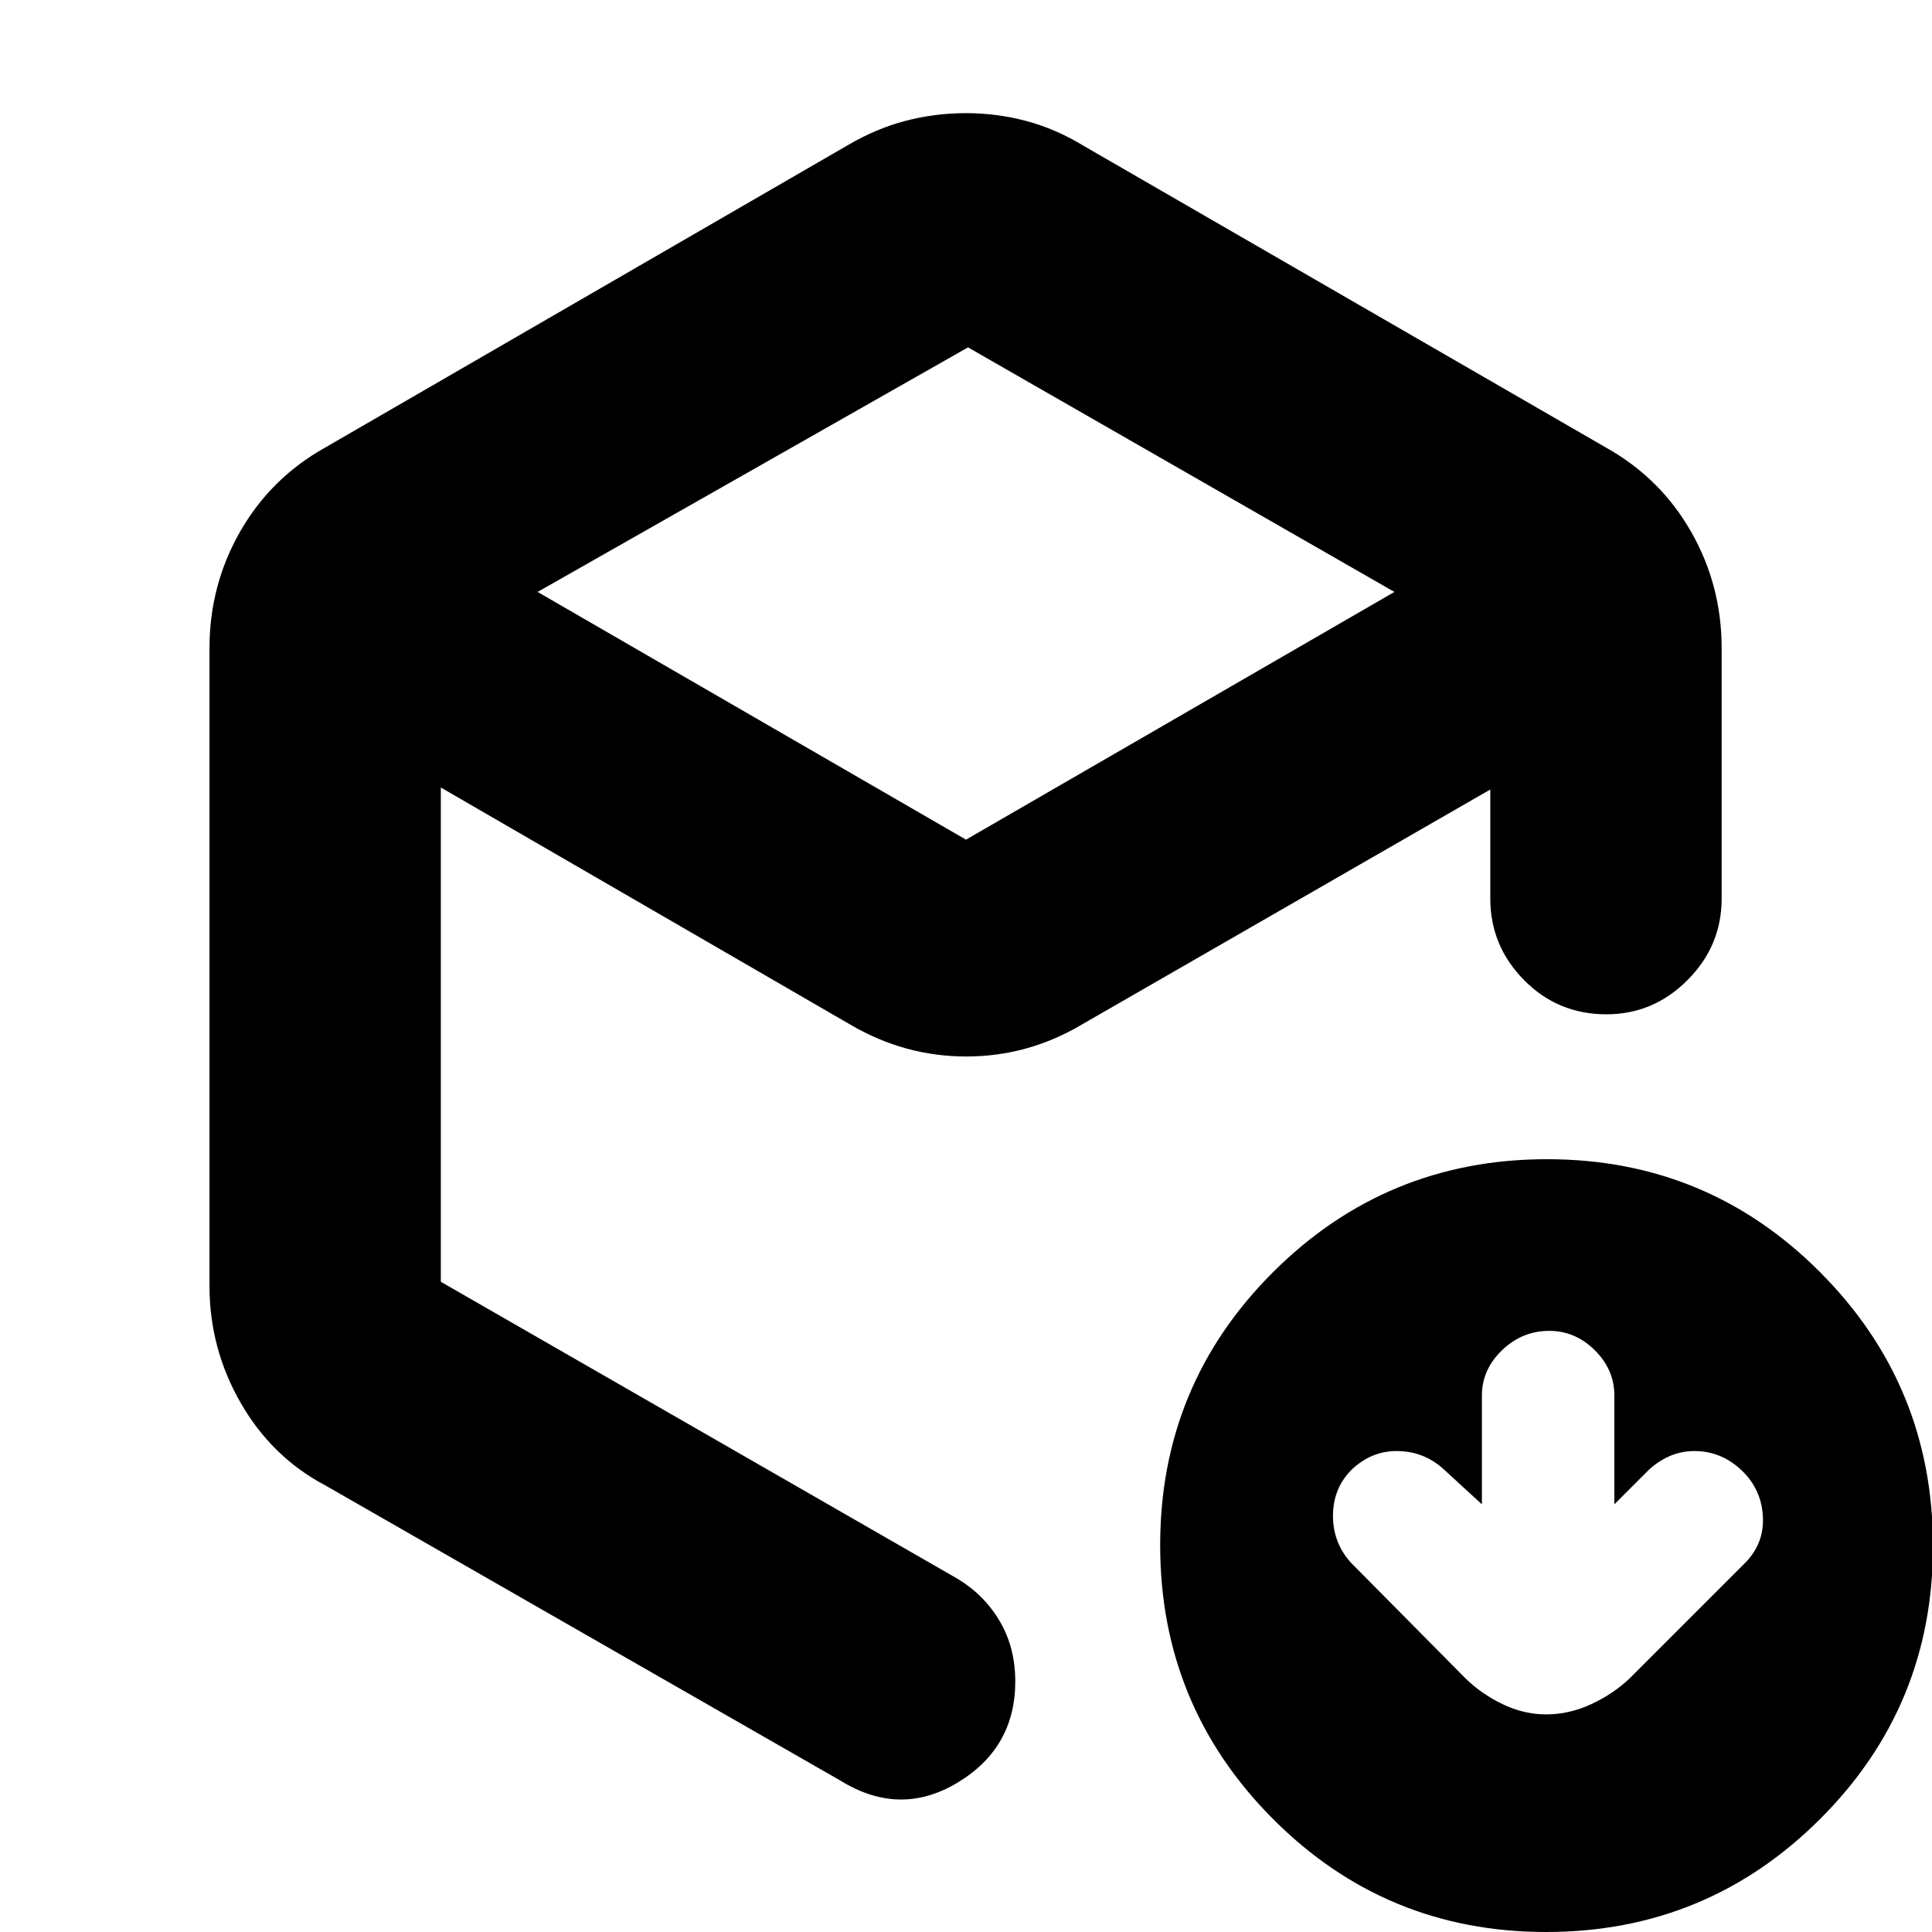 <svg xmlns="http://www.w3.org/2000/svg" height="20" viewBox="0 -960 960 960" width="20"><path d="M481-787.39 267.13-665.87 480-542.78l212.87-123.09L481-787.39Zm-376.91 466.3v-316.82q0-31.29 15.21-57.92 15.21-26.63 42.27-41.78l259.57-150.18q14.08-8.3 28.74-12.15 14.67-3.84 30.06-3.84 15.39 0 30.08 3.92 14.68 3.93 28.46 12.34L798-737.61q27.06 15.15 42.27 41.78 15.21 26.63 15.21 57.92v124.43q0 23.47-16.95 40.47Q821.59-456 798.21-456q-24.17 0-40.93-17.01-16.76-17-16.76-40.47v-54.22L537.48-450.87q-26.73 15.83-57.36 15.83-30.64 0-57.6-15.83L219.04-568.7v245.61l257.05 147.74q13.2 8.1 20.79 21.11 7.6 13.01 7.6 29.74 0 33.02-28.68 50.28-28.67 17.26-58.19-1L161.57-221.96q-26.51-14.04-42-40.99-15.48-26.95-15.48-58.14ZM768.25 0q-79.77 0-135.77-56.23-56-56.22-56-136 0-79.77 56.22-135.77 56.23-56 136-56 79.78 0 135.78 56.23 56 56.22 56 136 0 79.77-56.23 135.77-56.22 56-136 56ZM480-472.74Zm256.35 260.22-18.74-17.18q-9.65-9-22.89-9.28-13.24-.28-23.37 9.51-9 9.22-9 22.69t9 23.35l56.84 57.4q8.04 7.84 18.55 12.87 10.5 5.03 21.54 5.03 11.55 0 22.5-5.13t18.92-12.7l57.47-57.47q9.57-9.73 8.79-23.21-.79-13.49-10.57-22.77-9.79-9.29-22.67-9.57-12.88-.28-23.37 9.28l-17.18 17.18v-54.05q0-12.85-9.7-22.49-9.71-9.64-22.65-9.64-13.51 0-23.49 9.64-9.98 9.64-9.98 22.49v54.05Z"/></svg>
